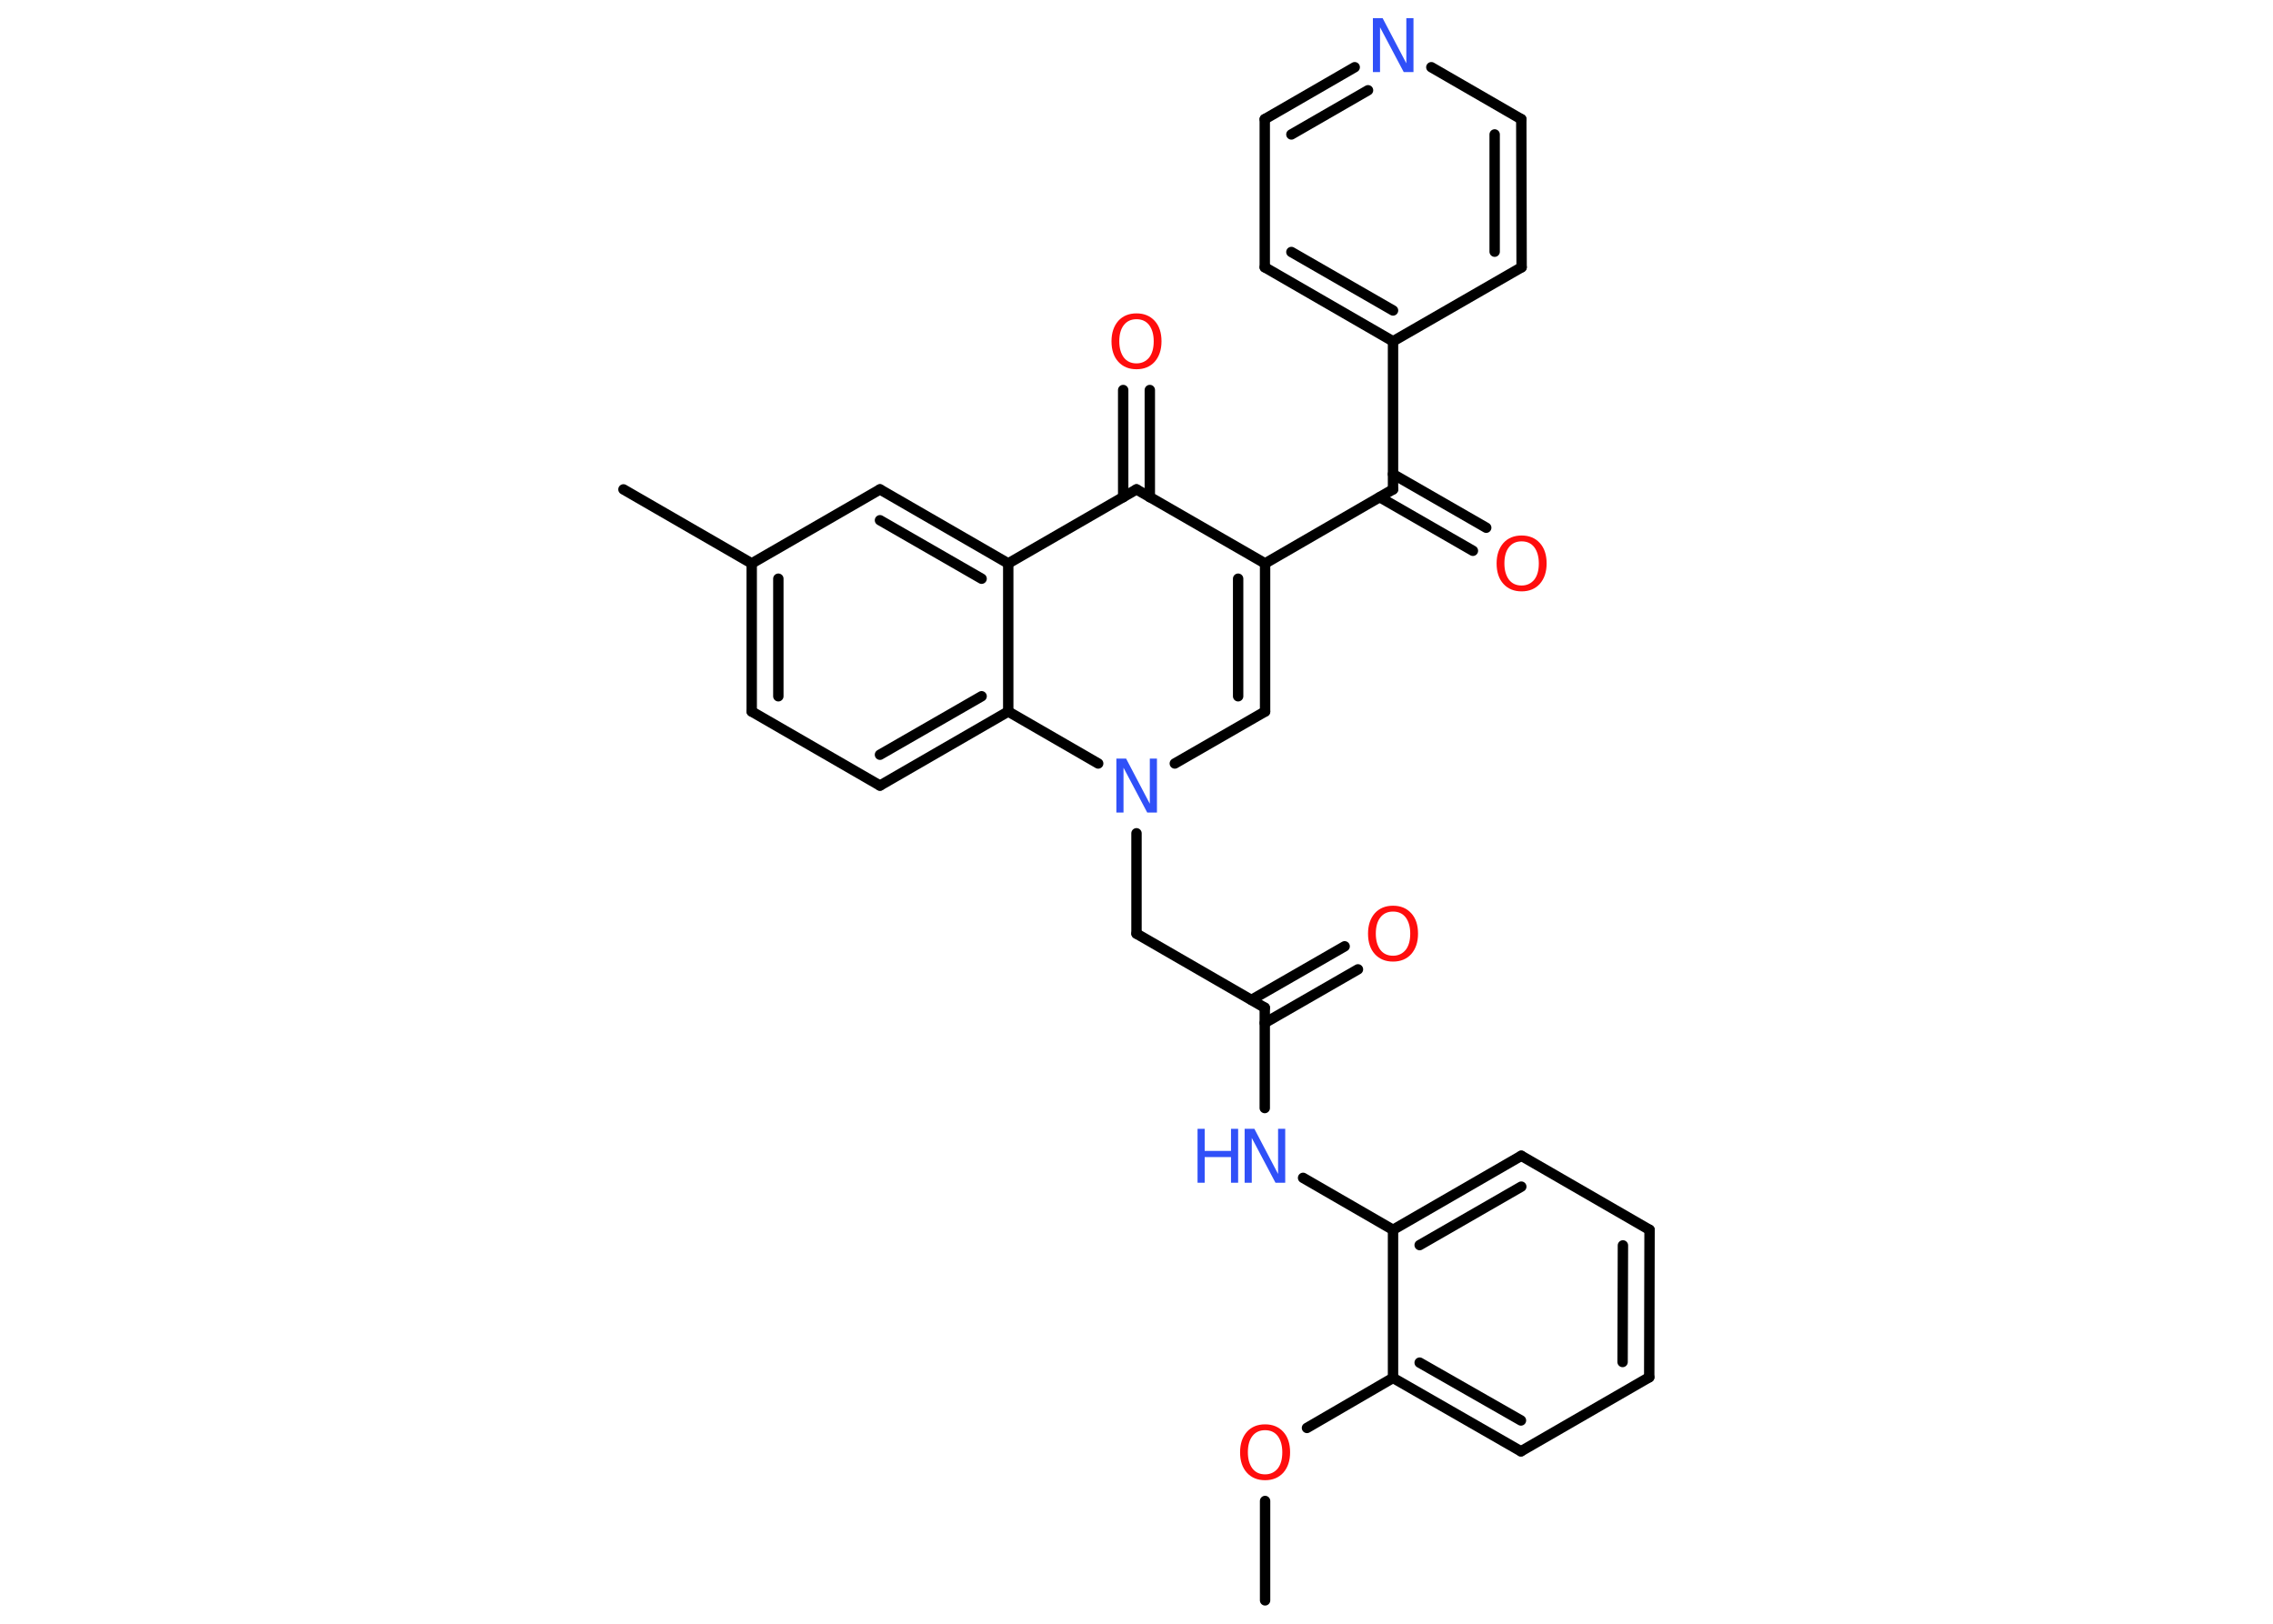 <?xml version='1.0' encoding='UTF-8'?>
<!DOCTYPE svg PUBLIC "-//W3C//DTD SVG 1.1//EN" "http://www.w3.org/Graphics/SVG/1.1/DTD/svg11.dtd">
<svg version='1.2' xmlns='http://www.w3.org/2000/svg' xmlns:xlink='http://www.w3.org/1999/xlink' width='70.0mm' height='50.0mm' viewBox='0 0 70.0 50.0'>
  <desc>Generated by the Chemistry Development Kit (http://github.com/cdk)</desc>
  <g stroke-linecap='round' stroke-linejoin='round' stroke='#000000' stroke-width='.32' fill='#FF0D0D'>
    <rect x='.0' y='.0' width='70.0' height='50.0' fill='#FFFFFF' stroke='none'/>
    <g id='mol1' class='mol'>
      <line id='mol1bnd1' class='bond' x1='38.96' y1='49.28' x2='38.96' y2='46.22'/>
      <line id='mol1bnd2' class='bond' x1='40.25' y1='43.97' x2='42.9' y2='42.43'/>
      <g id='mol1bnd3' class='bond'>
        <line x1='42.9' y1='42.43' x2='46.84' y2='44.69'/>
        <line x1='43.72' y1='41.96' x2='46.84' y2='43.74'/>
      </g>
      <line id='mol1bnd4' class='bond' x1='46.84' y1='44.69' x2='50.79' y2='42.41'/>
      <g id='mol1bnd5' class='bond'>
        <line x1='50.79' y1='42.41' x2='50.8' y2='37.87'/>
        <line x1='49.97' y1='41.94' x2='49.98' y2='38.35'/>
      </g>
      <line id='mol1bnd6' class='bond' x1='50.8' y1='37.87' x2='46.85' y2='35.59'/>
      <g id='mol1bnd7' class='bond'>
        <line x1='46.85' y1='35.59' x2='42.9' y2='37.87'/>
        <line x1='46.85' y1='36.54' x2='43.72' y2='38.34'/>
      </g>
      <line id='mol1bnd8' class='bond' x1='42.9' y1='42.43' x2='42.9' y2='37.87'/>
      <line id='mol1bnd9' class='bond' x1='42.9' y1='37.87' x2='40.13' y2='36.27'/>
      <line id='mol1bnd10' class='bond' x1='38.95' y1='34.12' x2='38.95' y2='31.03'/>
      <g id='mol1bnd11' class='bond'>
        <line x1='38.54' y1='30.79' x2='41.41' y2='29.14'/>
        <line x1='38.95' y1='31.5' x2='41.82' y2='29.85'/>
      </g>
      <line id='mol1bnd12' class='bond' x1='38.95' y1='31.03' x2='35.0' y2='28.75'/>
      <line id='mol1bnd13' class='bond' x1='35.0' y1='28.75' x2='35.0' y2='25.66'/>
      <line id='mol1bnd14' class='bond' x1='36.18' y1='23.51' x2='38.96' y2='21.91'/>
      <g id='mol1bnd15' class='bond'>
        <line x1='38.96' y1='21.91' x2='38.96' y2='17.35'/>
        <line x1='38.13' y1='21.44' x2='38.13' y2='17.82'/>
      </g>
      <line id='mol1bnd16' class='bond' x1='38.96' y1='17.35' x2='42.9' y2='15.07'/>
      <g id='mol1bnd17' class='bond'>
        <line x1='42.9' y1='14.6' x2='45.77' y2='16.25'/>
        <line x1='42.49' y1='15.31' x2='45.36' y2='16.96'/>
      </g>
      <line id='mol1bnd18' class='bond' x1='42.9' y1='15.07' x2='42.9' y2='10.51'/>
      <g id='mol1bnd19' class='bond'>
        <line x1='38.95' y1='8.23' x2='42.9' y2='10.51'/>
        <line x1='39.77' y1='7.76' x2='42.9' y2='9.56'/>
      </g>
      <line id='mol1bnd20' class='bond' x1='38.95' y1='8.23' x2='38.95' y2='3.67'/>
      <g id='mol1bnd21' class='bond'>
        <line x1='41.72' y1='2.07' x2='38.95' y2='3.67'/>
        <line x1='42.13' y1='2.78' x2='39.77' y2='4.14'/>
      </g>
      <line id='mol1bnd22' class='bond' x1='44.08' y1='2.07' x2='46.85' y2='3.67'/>
      <g id='mol1bnd23' class='bond'>
        <line x1='46.86' y1='8.23' x2='46.85' y2='3.67'/>
        <line x1='46.03' y1='7.75' x2='46.03' y2='4.14'/>
      </g>
      <line id='mol1bnd24' class='bond' x1='42.9' y1='10.51' x2='46.86' y2='8.23'/>
      <line id='mol1bnd25' class='bond' x1='38.96' y1='17.35' x2='35.0' y2='15.07'/>
      <g id='mol1bnd26' class='bond'>
        <line x1='34.59' y1='15.31' x2='34.59' y2='12.01'/>
        <line x1='35.41' y1='15.31' x2='35.41' y2='12.01'/>
      </g>
      <line id='mol1bnd27' class='bond' x1='35.0' y1='15.07' x2='31.05' y2='17.35'/>
      <g id='mol1bnd28' class='bond'>
        <line x1='31.05' y1='17.35' x2='27.1' y2='15.07'/>
        <line x1='30.23' y1='17.82' x2='27.1' y2='16.02'/>
      </g>
      <line id='mol1bnd29' class='bond' x1='27.1' y1='15.07' x2='23.15' y2='17.35'/>
      <line id='mol1bnd30' class='bond' x1='23.15' y1='17.35' x2='19.2' y2='15.07'/>
      <g id='mol1bnd31' class='bond'>
        <line x1='23.15' y1='17.35' x2='23.15' y2='21.91'/>
        <line x1='23.97' y1='17.82' x2='23.97' y2='21.44'/>
      </g>
      <line id='mol1bnd32' class='bond' x1='23.15' y1='21.91' x2='27.1' y2='24.19'/>
      <g id='mol1bnd33' class='bond'>
        <line x1='27.1' y1='24.19' x2='31.05' y2='21.91'/>
        <line x1='27.1' y1='23.24' x2='30.23' y2='21.44'/>
      </g>
      <line id='mol1bnd34' class='bond' x1='31.05' y1='17.35' x2='31.05' y2='21.91'/>
      <line id='mol1bnd35' class='bond' x1='33.82' y1='23.51' x2='31.05' y2='21.91'/>
      <path id='mol1atm2' class='atom' d='M38.96 44.04q-.25 .0 -.39 .18q-.14 .18 -.14 .5q.0 .31 .14 .5q.14 .18 .39 .18q.24 .0 .39 -.18q.14 -.18 .14 -.5q.0 -.31 -.14 -.5q-.14 -.18 -.39 -.18zM38.96 43.86q.35 .0 .56 .23q.21 .23 .21 .63q.0 .39 -.21 .63q-.21 .23 -.56 .23q-.35 .0 -.56 -.23q-.21 -.23 -.21 -.63q.0 -.39 .21 -.63q.21 -.23 .56 -.23z' stroke='none'/>
      <g id='mol1atm9' class='atom'>
        <path d='M38.33 34.76h.3l.73 1.39v-1.39h.22v1.66h-.3l-.73 -1.38v1.38h-.22v-1.66z' stroke='none' fill='#3050F8'/>
        <path d='M36.88 34.76h.22v.68h.81v-.68h.22v1.66h-.22v-.79h-.81v.79h-.22v-1.66z' stroke='none' fill='#3050F8'/>
      </g>
      <path id='mol1atm11' class='atom' d='M42.9 28.07q-.25 .0 -.39 .18q-.14 .18 -.14 .5q.0 .31 .14 .5q.14 .18 .39 .18q.24 .0 .39 -.18q.14 -.18 .14 -.5q.0 -.31 -.14 -.5q-.14 -.18 -.39 -.18zM42.9 27.89q.35 .0 .56 .23q.21 .23 .21 .63q.0 .39 -.21 .63q-.21 .23 -.56 .23q-.35 .0 -.56 -.23q-.21 -.23 -.21 -.63q.0 -.39 .21 -.63q.21 -.23 .56 -.23z' stroke='none'/>
      <path id='mol1atm13' class='atom' d='M34.38 23.36h.3l.73 1.39v-1.39h.22v1.66h-.3l-.73 -1.38v1.38h-.22v-1.66z' stroke='none' fill='#3050F8'/>
      <path id='mol1atm17' class='atom' d='M46.86 16.67q-.25 .0 -.39 .18q-.14 .18 -.14 .5q.0 .31 .14 .5q.14 .18 .39 .18q.24 .0 .39 -.18q.14 -.18 .14 -.5q.0 -.31 -.14 -.5q-.14 -.18 -.39 -.18zM46.86 16.49q.35 .0 .56 .23q.21 .23 .21 .63q.0 .39 -.21 .63q-.21 .23 -.56 .23q-.35 .0 -.56 -.23q-.21 -.23 -.21 -.63q.0 -.39 .21 -.63q.21 -.23 .56 -.23z' stroke='none'/>
      <path id='mol1atm21' class='atom' d='M42.28 .56h.3l.73 1.39v-1.39h.22v1.66h-.3l-.73 -1.38v1.38h-.22v-1.66z' stroke='none' fill='#3050F8'/>
      <path id='mol1atm25' class='atom' d='M35.0 9.83q-.25 .0 -.39 .18q-.14 .18 -.14 .5q.0 .31 .14 .5q.14 .18 .39 .18q.24 .0 .39 -.18q.14 -.18 .14 -.5q.0 -.31 -.14 -.5q-.14 -.18 -.39 -.18zM35.0 9.65q.35 .0 .56 .23q.21 .23 .21 .63q.0 .39 -.21 .63q-.21 .23 -.56 .23q-.35 .0 -.56 -.23q-.21 -.23 -.21 -.63q.0 -.39 .21 -.63q.21 -.23 .56 -.23z' stroke='none'/>
    </g>
  </g>
</svg>
